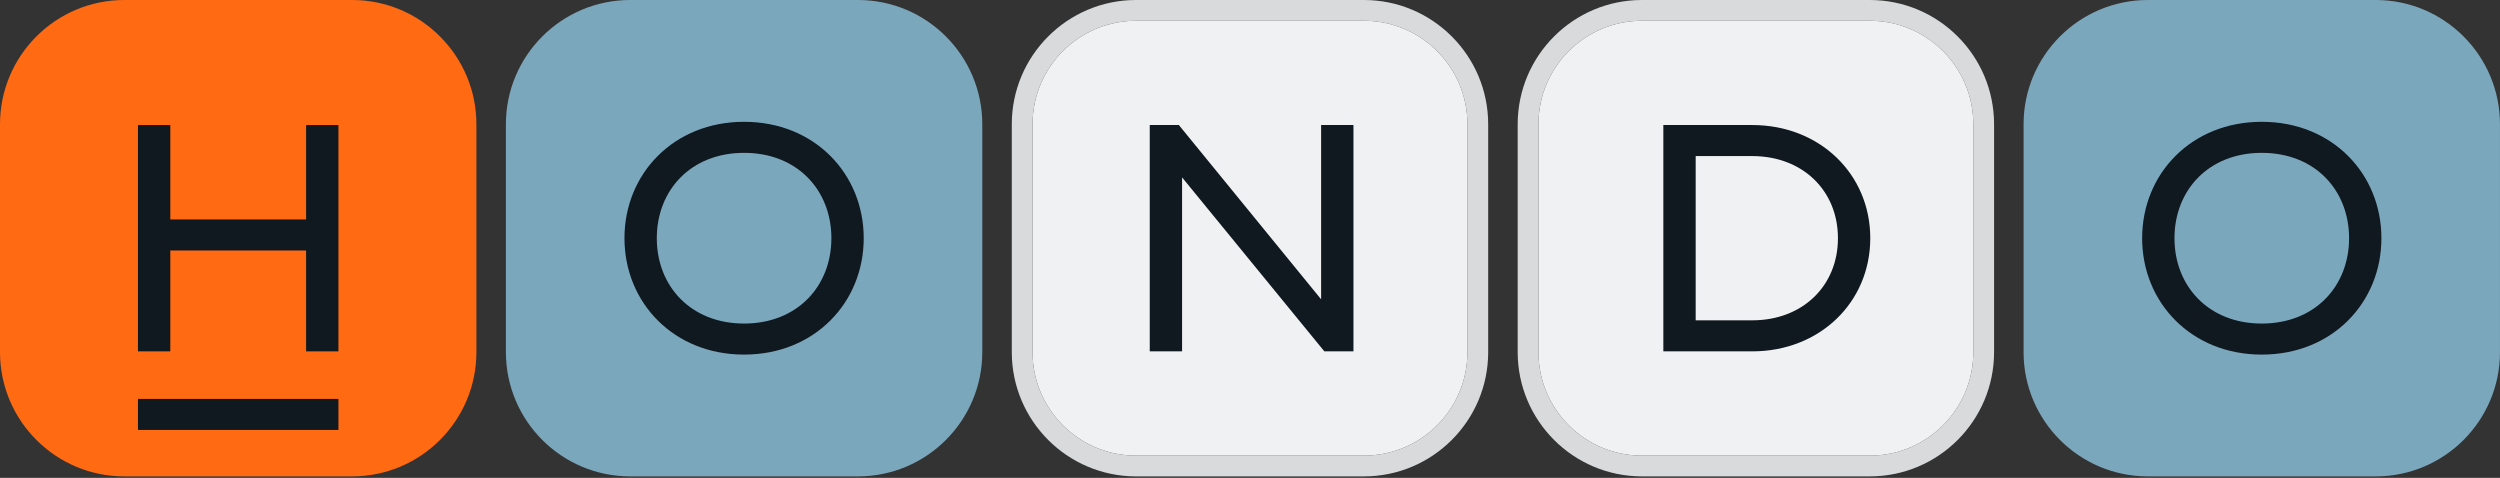 <?xml version="1.0" encoding="UTF-8" standalone="no"?><!DOCTYPE svg PUBLIC "-//W3C//DTD SVG 1.1//EN" "http://www.w3.org/Graphics/SVG/1.1/DTD/svg11.dtd"><svg width="100%" height="100%" viewBox="0 0 858 164" version="1.1" xmlns="http://www.w3.org/2000/svg" xmlns:xlink="http://www.w3.org/1999/xlink" xml:space="preserve" xmlns:serif="http://www.serif.com/" style="fill-rule:evenodd;clip-rule:evenodd;stroke-linejoin:round;stroke-miterlimit:2;"><rect x="0" y="0" width="858" height="164" fill="#333333" stroke="none"/><path d="M163.498,42.656c0,-23.543 -19.113,-42.656 -42.656,-42.656l-78.186,0c-23.543,0 -42.656,19.113 -42.656,42.656l-0,78.186c-0,23.543 19.113,42.656 42.656,42.656l78.186,0c23.543,0 42.656,-19.113 42.656,-42.656c0,0 0,-78.186 0,-78.186Z" style="fill:#ff6a13;"/><path d="M337.122,42.656c-0,-23.543 -19.114,-42.656 -42.656,-42.656l-78.187,0c-23.542,0 -42.656,19.113 -42.656,42.656c0,-0 0,78.186 0,78.186c0,23.543 19.114,42.656 42.656,42.656l78.187,0c23.542,0 42.656,-19.113 42.656,-42.656l-0,-78.186Z" style="fill:#7ba7bc;"/><path d="M510.745,42.656c-0,-23.543 -19.114,-42.656 -42.656,-42.656l-78.187,-0c-23.542,-0 -42.655,19.113 -42.655,42.656c-0,-0 -0,78.186 -0,78.186c-0,23.543 19.113,42.656 42.655,42.656l78.187,0c23.542,0 42.656,-19.113 42.656,-42.656c-0,0 -0,-78.186 -0,-78.186Zm-7.125,-0l-0,78.186c-0,19.61 -15.921,35.531 -35.531,35.531c-0,0 -78.187,0 -78.187,0c-19.61,0 -35.53,-15.921 -35.53,-35.531l-0,-78.186c-0,-19.61 15.92,-35.531 35.53,-35.531c0,-0 78.187,-0 78.187,-0c19.61,-0 35.531,15.921 35.531,35.531Z" style="fill:#d9dadc;"/><path d="M503.62,42.656l-0,78.186c-0,19.61 -15.921,35.531 -35.531,35.531c-0,0 -78.187,0 -78.187,0c-19.61,0 -35.53,-15.921 -35.53,-35.531l-0,-78.186c-0,-19.61 15.92,-35.531 35.53,-35.531c0,-0 78.187,-0 78.187,-0c19.61,-0 35.531,15.921 35.531,35.531Z" style="fill:#f0f1f3;"/><path d="M684.368,42.656c0,-23.543 -19.113,-42.656 -42.656,-42.656l-78.186,0c-23.543,0 -42.656,19.113 -42.656,42.656l-0,78.186c-0,23.543 19.113,42.656 42.656,42.656l78.186,0c23.543,0 42.656,-19.113 42.656,-42.656c0,0 0,-78.186 0,-78.186Zm-7.125,-0l0,78.186c0,19.61 -15.921,35.531 -35.531,35.531c0,0 -78.186,0 -78.186,0c-19.61,0 -35.531,-15.921 -35.531,-35.531c-0,0 -0,-78.186 -0,-78.186c-0,-19.61 15.921,-35.531 35.531,-35.531c-0,0 78.186,0 78.186,0c19.61,0 35.531,15.921 35.531,35.531Z" style="fill:#d9dadc;"/><path d="M677.243,42.656l0,78.186c0,19.61 -15.921,35.531 -35.531,35.531c0,0 -78.186,0 -78.186,0c-19.61,0 -35.531,-15.921 -35.531,-35.531c-0,0 -0,-78.186 -0,-78.186c-0,-19.61 15.921,-35.531 35.531,-35.531c-0,0 78.186,0 78.186,0c19.61,0 35.531,15.921 35.531,35.531Z" style="fill:#f0f1f3;"/><path d="M857.991,42.656c0,-23.543 -19.113,-42.656 -42.656,-42.656l-78.186,-0c-23.543,-0 -42.656,19.113 -42.656,42.656c0,-0 0,78.186 0,78.186c0,23.543 19.113,42.656 42.656,42.656l78.186,0c23.543,0 42.656,-19.113 42.656,-42.656l0,-78.186Z" style="fill:#7ba7bc;"/><path d="M255.372,121.697c24.191,0 41.058,-17.866 41.058,-39.948c0,-22.082 -16.867,-39.948 -41.058,-39.948c-24.19,0 -41.057,17.866 -41.057,39.948c-0,22.082 16.867,39.948 41.057,39.948Zm0,-10.653c-18.309,0 -29.961,-12.872 -29.961,-29.295c0,-16.423 11.652,-29.295 29.961,-29.295c18.31,-0 29.961,12.872 29.961,29.295c0,16.423 -11.651,29.295 -29.961,29.295Z" style="fill:#101820;fill-rule:nonzero;"/><path d="M453.408,42.911l0,59.811l-48.825,-59.811l-9.987,-0l0,77.676l11.097,0l-0,-59.7l48.825,59.7l9.987,0l-0,-77.676l-11.097,-0Z" style="fill:#101820;fill-rule:nonzero;"/><path d="M601.375,42.911l-30.515,-0l-0,77.676l30.515,0c23.081,0 40.503,-16.756 40.503,-38.838c0,-22.082 -17.422,-38.838 -40.503,-38.838Zm0,67.024l-19.419,-0l0,-56.371l19.419,-0c17.2,-0 29.407,11.762 29.407,28.185c-0,16.423 -12.207,28.186 -29.407,28.186Z" style="fill:#101820;fill-rule:nonzero;"/><path d="M776.242,121.697c24.191,0 41.058,-17.866 41.058,-39.948c-0,-22.082 -16.867,-39.948 -41.058,-39.948c-24.191,0 -41.057,17.866 -41.057,39.948c-0,22.082 16.866,39.948 41.057,39.948Zm0,-10.653c-18.309,0 -29.961,-12.872 -29.961,-29.295c0,-16.423 11.652,-29.295 29.961,-29.295c18.31,-0 29.961,12.872 29.961,29.295c0,16.423 -11.651,29.295 -29.961,29.295Z" style="fill:#101820;fill-rule:nonzero;"/><path d="M105.052,85.966l0,34.621l11.097,0l-0,-77.676l-11.097,-0l0,32.402l-46.606,0l0,-32.402l-11.097,-0l0,77.676l11.097,0l0,-34.621l46.606,-0Z" style="fill:#101820;fill-rule:nonzero;"/><rect x="47.349" y="136.901" width="68.799" height="10.653" style="fill:#101820;"/></svg>